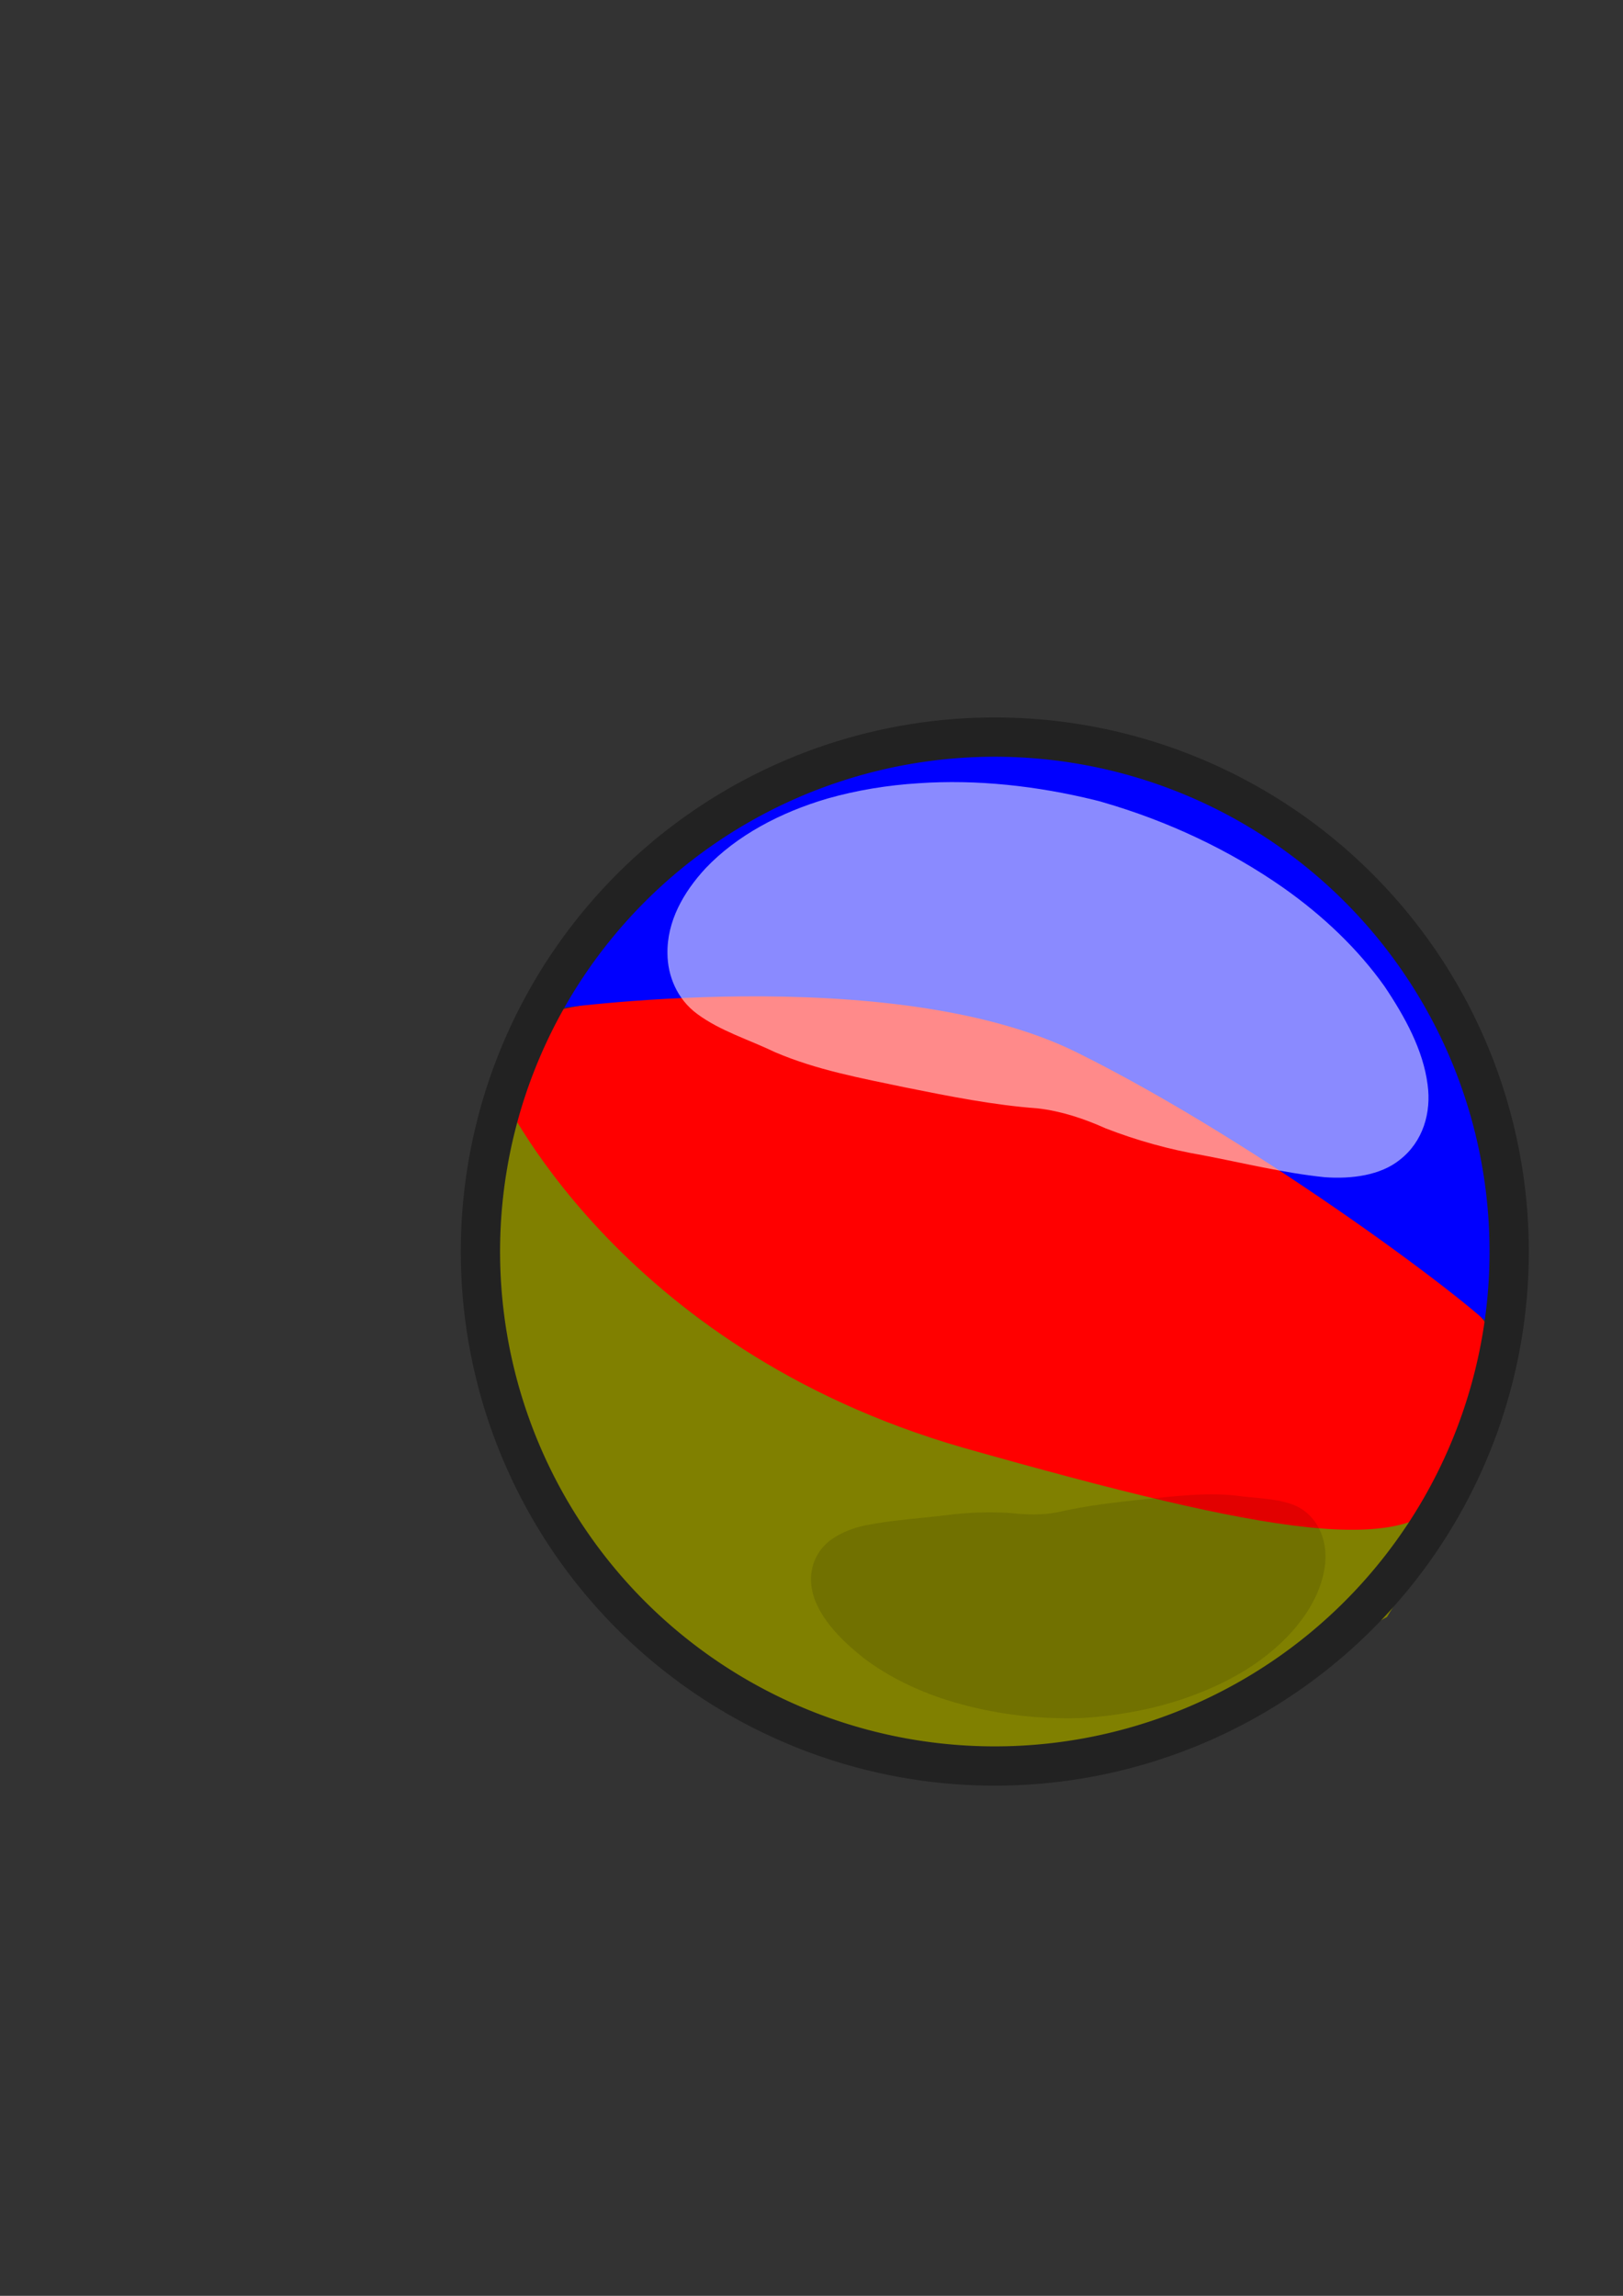<?xml version="1.0" encoding="UTF-8" standalone="no"?>
<!-- Created with Inkscape (http://www.inkscape.org/) -->

<svg
   xmlns:dc="http://purl.org/dc/elements/1.1/"
   xmlns:cc="http://creativecommons.org/ns#"
   xmlns:rdf="http://www.w3.org/1999/02/22-rdf-syntax-ns#"
   xmlns:svg="http://www.w3.org/2000/svg"
   xmlns="http://www.w3.org/2000/svg"
   xmlns:sodipodi="http://sodipodi.sourceforge.net/DTD/sodipodi-0.dtd"
   xmlns:inkscape="http://www.inkscape.org/namespaces/inkscape"
   width="744.094"
   height="1052.362"
   id="svg3969"
   version="1.1"
   inkscape:version="0.48.4 r9939"
   sodipodi:docname="ball2.svg"
   inkscape:export-filename="C:\Users\David\workspace\WeekOfAwesome\core\assets\toys\ball_frame2.png"
   inkscape:export-xdpi="3.6781659"
   inkscape:export-ydpi="3.6781659">
  <rect width="100%" height="100%" fill="#333333" stroke="none"/>
  <defs
     id="defs3971" />
  <sodipodi:namedview
     id="base"
     pagecolor="#ffffff"
     bordercolor="#666666"
     borderopacity="1.0"
     inkscape:pageopacity="0.0"
     inkscape:pageshadow="2"
     inkscape:zoom="0.35"
     inkscape:cx="229.81547"
     inkscape:cy="592.87842"
     inkscape:document-units="px"
     inkscape:current-layer="layer1"
     showgrid="false"
     inkscape:window-width="1920"
     inkscape:window-height="1017"
     inkscape:window-x="1912"
     inkscape:window-y="-8"
     inkscape:window-maximized="1" />
  <g
     inkscape:label="Layer 1"
     inkscape:groupmode="layer"
     id="layer1">
    <path
       style="fill:#ff0000;stroke:#000000;stroke-width:0;stroke-linecap:butt;stroke-linejoin:miter;stroke-miterlimit:4;stroke-opacity:1;stroke-dasharray:none"
       d="m 252.283,463.871 c 0,0 107.136,-26.485 194.975,-0.958 87.839,25.527 217.047,119.765 233.491,143.13 16.443,23.365 -34.613,104.715 -34.613,104.715 0,0 -174.639,-9.86 -259.969,-61.608 C 304.958,599.9 226.929,527.133 226.929,527.133"
       id="path4491"
       inkscape:connector-curvature="0"
       sodipodi:nodetypes="csscsc" />
    <path
       style="fill:#808000;stroke:#000000;stroke-width:0;stroke-linecap:butt;stroke-linejoin:miter;stroke-miterlimit:4;stroke-opacity:1;stroke-dasharray:none;fill-opacity:1"
       d="m 228.883,499.219 c 0,0 52.801,118.338 212.706,164.394 140.609,39.783 205.692,50.97 223.539,19.169 20.071,-21.122 -29.233,58.404 -29.233,58.404 l -70.356,39.032 -60.578,18.175 -76.761,5.108 -83.858,-24.834 -74.34,-55.989 -39.292,-80.654 -7.013,-89.396 z"
       id="path4493"
       inkscape:connector-curvature="0"
       sodipodi:nodetypes="cccccccccccc" />
    <path
       style="fill:#0000ff;stroke:#000000;stroke-width:0;stroke-linecap:butt;stroke-linejoin:miter;stroke-opacity:1;stroke-miterlimit:4;stroke-dasharray:none"
       d="m 251.443,462.796 c 0,0 156.929,-22.738 242.357,19.666 85.427,42.404 186.001,118.617 193.559,129.356 7.558,10.739 -0.859,-78.45 -0.859,-78.45 l -23.5,-64.987 -52.965,-66.485 -64.407,-42.374 -68.323,-19.855 -62.05,6.611 -67.893,19.37 -49.81,36.289 z"
       id="path4495"
       inkscape:connector-curvature="0" />
    <path
       sodipodi:type="arc"
       style="fill:none;stroke:#222222;stroke-width:18;stroke-linecap:round;stroke-linejoin:round;stroke-miterlimit:4;stroke-opacity:1;stroke-dasharray:none"
       id="path3977"
       sodipodi:cx="455.71429"
       sodipodi:cy="573.79077"
       sodipodi:rx="235.71428"
       sodipodi:ry="235.71428"
       d="m 691.429,573.791 a 235.714,235.714 0 1 1 -471.429,0 235.714,235.714 0 1 1 471.429,0 z"
       transform="matrix(0.818,-0.576,0.576,0.818,-247.191,366.824)" />
    <path
       style="fill:#ffffff;fill-opacity:0.54;stroke:#222222;stroke-width:0;stroke-linecap:round;stroke-linejoin:round;stroke-miterlimit:4;stroke-opacity:1"
       d="m 502.041,366.769 c -26.618,-6.539 -54.164,-9.578 -80.832,-7.747 -14.353,0.887 -28.441,3.22 -41.782,7 -21.748,6.372 -41.669,16.962 -55.929,31.968 -10.143,10.946 -17.813,24.388 -17.485,39.293 0.099,9.797 4.214,20.586 13.702,27.546 10.538,7.778 23.662,11.721 35.551,17.448 19.052,8.203 39.665,11.957 59.852,16.196 20.133,4.045 40.368,8.101 60.721,9.597 10.767,1.237 21.241,4.745 31.093,9.164 14.297,5.563 29.203,9.693 44.306,12.276 18.646,3.548 37.212,8.153 56.031,10.102 12.462,0.923 25.669,-0.874 34.466,-7.953 10.739,-8.35 14.558,-21.728 12.768,-34.539 -2.024,-15.742 -10.275,-30.889 -19.74,-44.986 -12.197,-17.173 -28.286,-32.474 -46.565,-45.319 -24.704,-17.263 -53.016,-30.551 -82.667,-39.106 -1.143,-0.388 -2.323,-0.645 -3.491,-0.939 z"
       id="path4499"
       inkscape:connector-curvature="0" />
    <path
       style="fill:#000000;fill-opacity:0.116;stroke:#222222;stroke-width:0;stroke-linecap:round;stroke-linejoin:round;stroke-miterlimit:4;stroke-opacity:1"
       d="m 496.554,787.483 c 18.085,-1.16 36.06,-4.711 52.515,-11.159 8.876,-3.408 17.297,-7.676 24.96,-12.708 12.451,-8.335 22.912,-18.968 28.927,-31.263 4.224,-8.917 6.393,-18.916 3.227,-28.251 -2.007,-6.159 -6.744,-12.146 -14.109,-14.652 -8.19,-2.814 -17.249,-2.695 -25.884,-3.947 -13.643,-1.392 -27.388,0.333 -40.961,1.666 -13.5,1.445 -27.066,2.904 -40.199,6.001 -7.036,1.357 -14.337,1.224 -21.428,0.393 -10.121,-0.67 -20.341,-0.316 -30.379,1.053 -12.463,1.463 -25.087,2.245 -37.341,4.751 -8.042,1.892 -16.015,5.647 -20.158,11.857 -5.115,7.398 -4.868,16.593 -1.197,24.316 4.401,9.526 12.611,17.44 21.379,24.453 11.101,8.409 24.285,14.865 38.362,19.338 19.006,5.983 39.499,8.744 59.897,8.253 0.798,0.018 1.593,-0.054 2.388,-0.101 z"
       id="path4499-5"
       inkscape:connector-curvature="0" />
  </g>
</svg>
